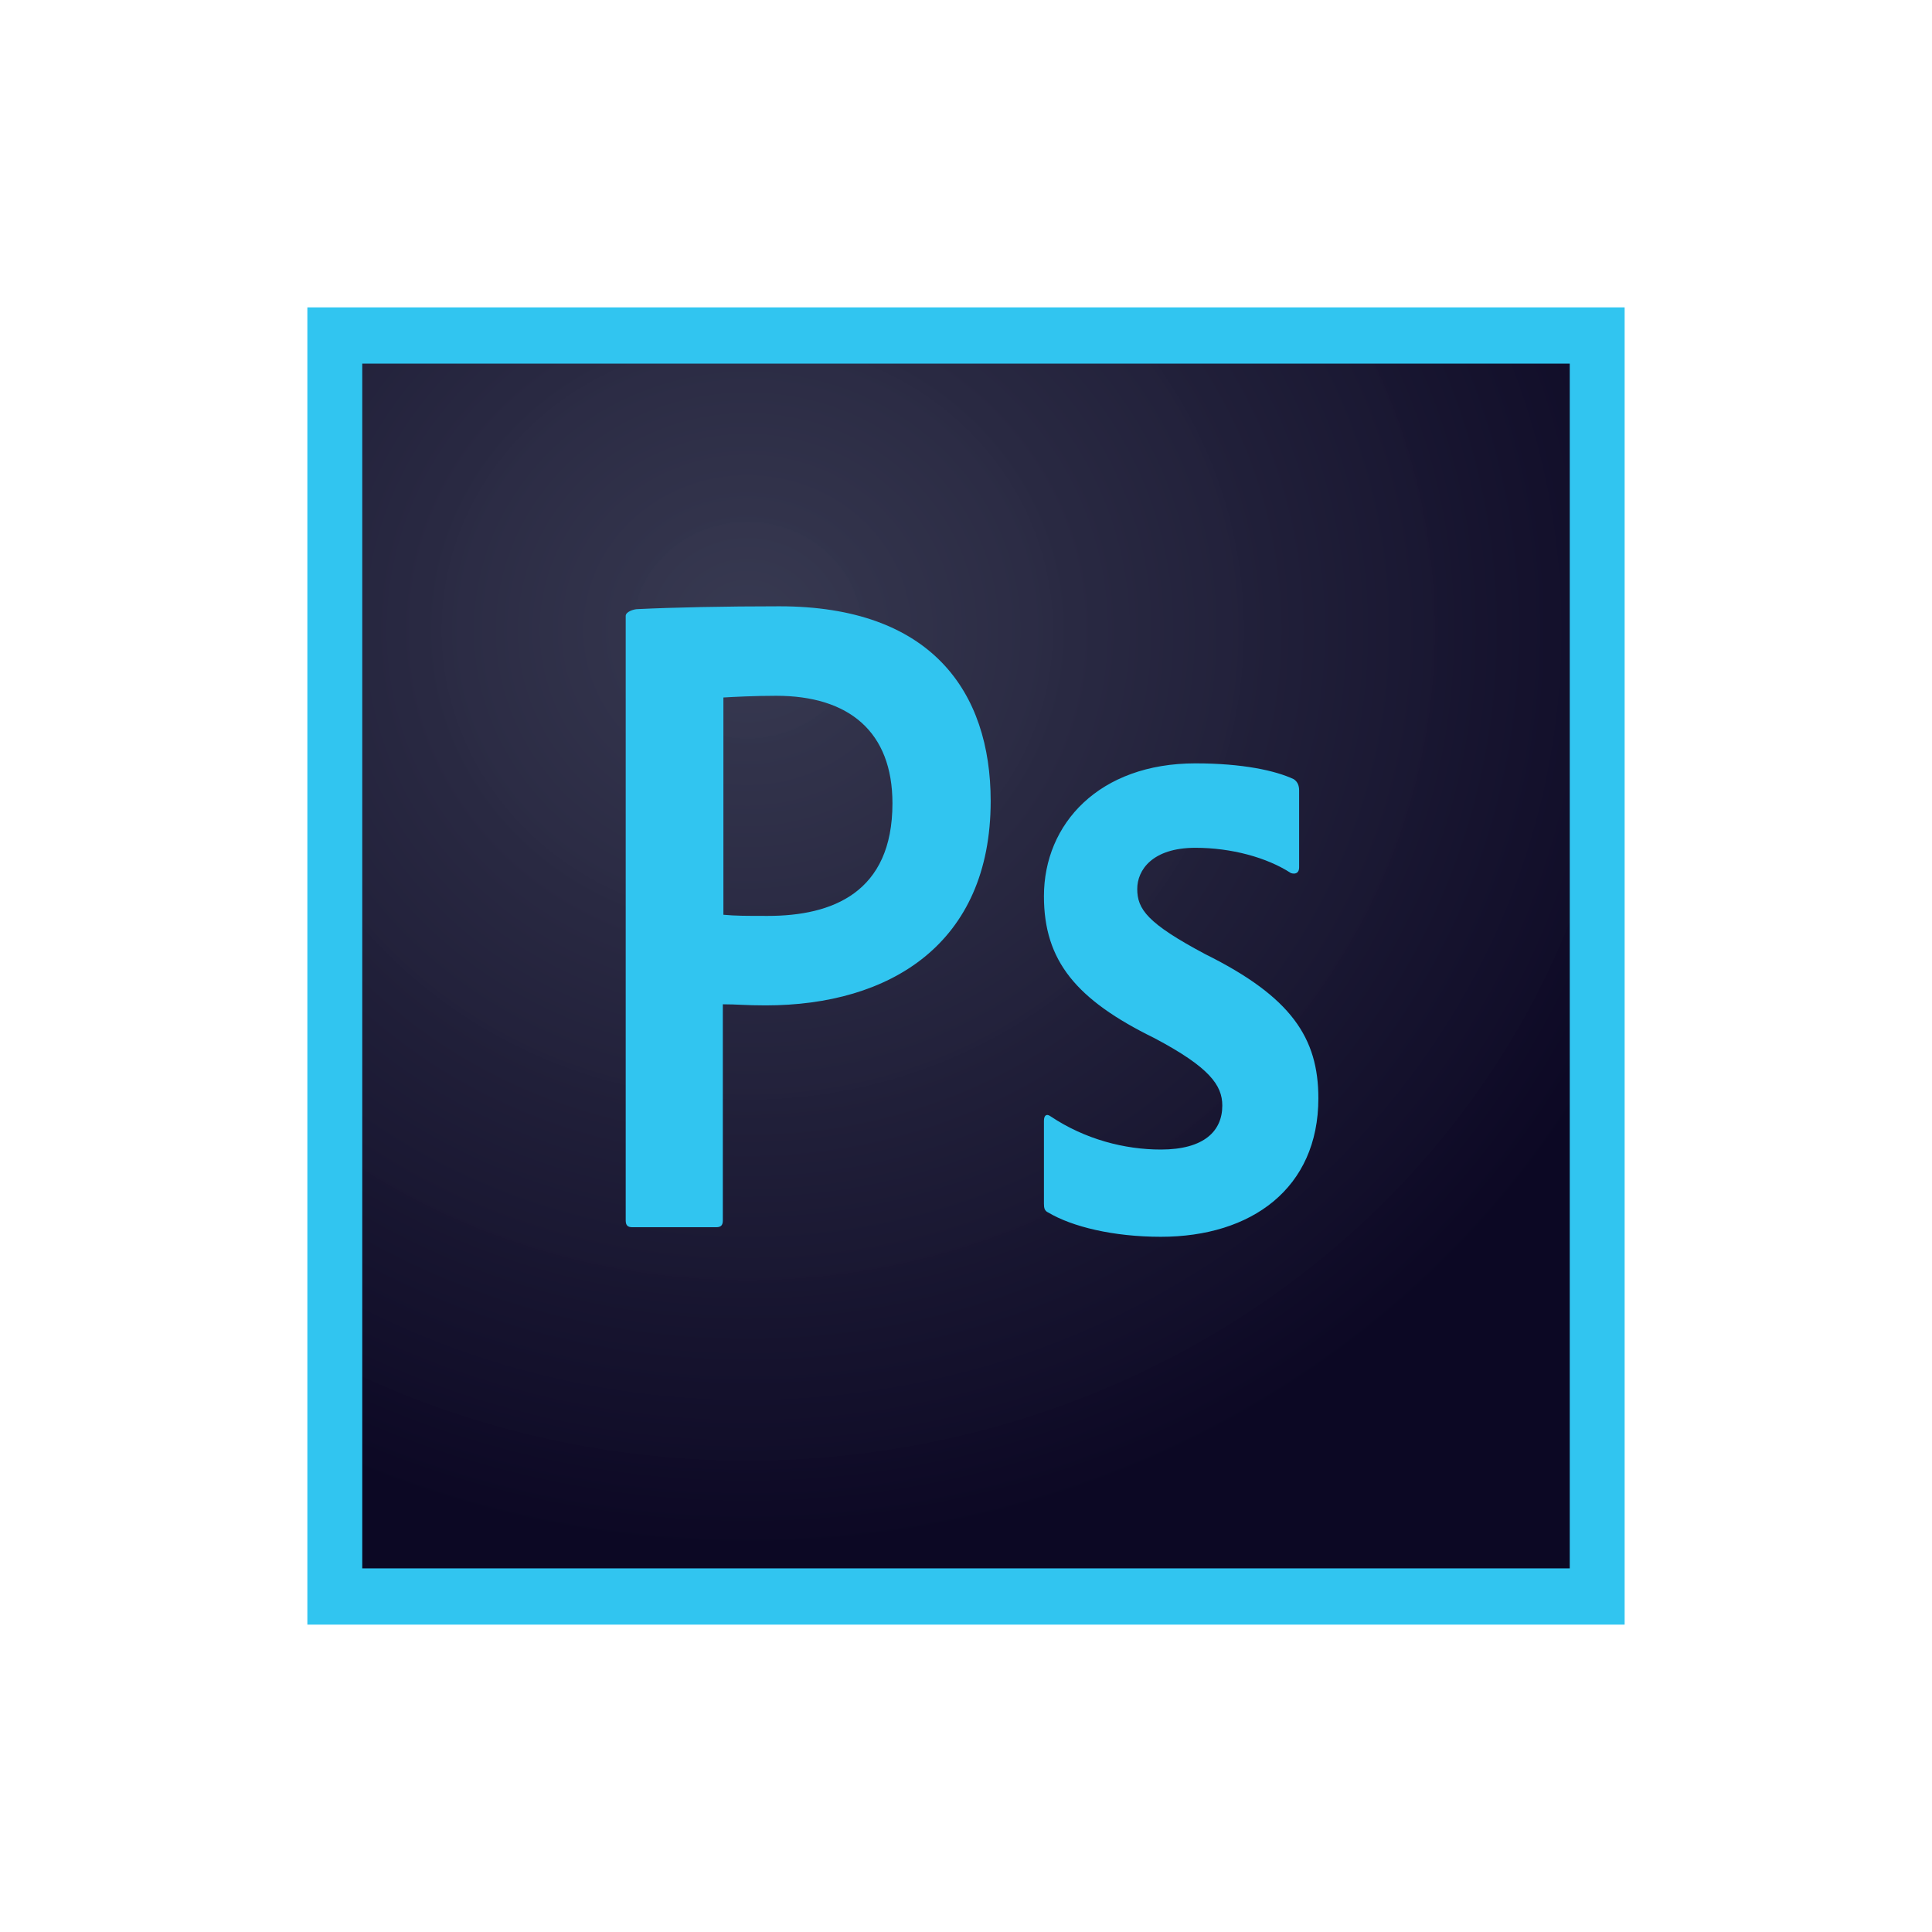 <svg width="44" height="44" viewBox="0 0 44 44" fill="none" xmlns="http://www.w3.org/2000/svg">
<path d="M7.508 8.053H36.492V35.947H7.508V8.053Z" fill="url(#paint0_radial)"/>
<path d="M8.25 8.282H35.75V35.718H8.25V8.282ZM7 37H37V7H7V37ZM27.225 19.308C26.238 19.308 25.9 19.82 25.9 20.244C25.9 20.705 26.125 21.026 27.45 21.731C29.413 22.705 30.025 23.641 30.025 25.013C30.025 27.064 28.5 28.167 26.438 28.167C25.35 28.167 24.413 27.936 23.875 27.615C23.788 27.577 23.775 27.513 23.775 27.41V25.526C23.775 25.397 23.837 25.359 23.925 25.423C24.712 25.949 25.613 26.18 26.438 26.18C27.425 26.18 27.837 25.756 27.837 25.179C27.837 24.718 27.55 24.308 26.288 23.641C24.512 22.769 23.775 21.885 23.775 20.41C23.775 18.756 25.038 17.385 27.225 17.385C28.3 17.385 29.05 17.551 29.462 17.744C29.562 17.808 29.587 17.91 29.587 18V19.756C29.587 19.859 29.525 19.923 29.4 19.884C28.85 19.526 28.038 19.308 27.225 19.308ZM16.475 20.833C16.762 20.859 16.988 20.859 17.488 20.859C18.95 20.859 20.325 20.333 20.325 18.295C20.325 16.667 19.337 15.846 17.675 15.846C17.175 15.846 16.7 15.872 16.475 15.885V20.833ZM14.25 14.026C14.25 13.936 14.425 13.872 14.525 13.872C15.325 13.833 16.512 13.808 17.75 13.808C21.212 13.808 22.562 15.756 22.562 18.244C22.562 21.5 20.262 22.897 17.438 22.897C16.962 22.897 16.8 22.872 16.462 22.872V27.795C16.462 27.897 16.425 27.949 16.312 27.949H14.4C14.3 27.949 14.25 27.91 14.25 27.795V14.026H14.25Z" fill="#31C5F0"/>
<defs>
<radialGradient id="paint0_radial" cx="0" cy="0" r="1" gradientUnits="userSpaceOnUse" gradientTransform="translate(17.054 14.304) scale(22.027 21.101)">
<stop stop-color="#34364E" stop-opacity="0.98"/>
<stop offset="1" stop-color="#0C0824"/>
</radialGradient>
</defs>
</svg>
